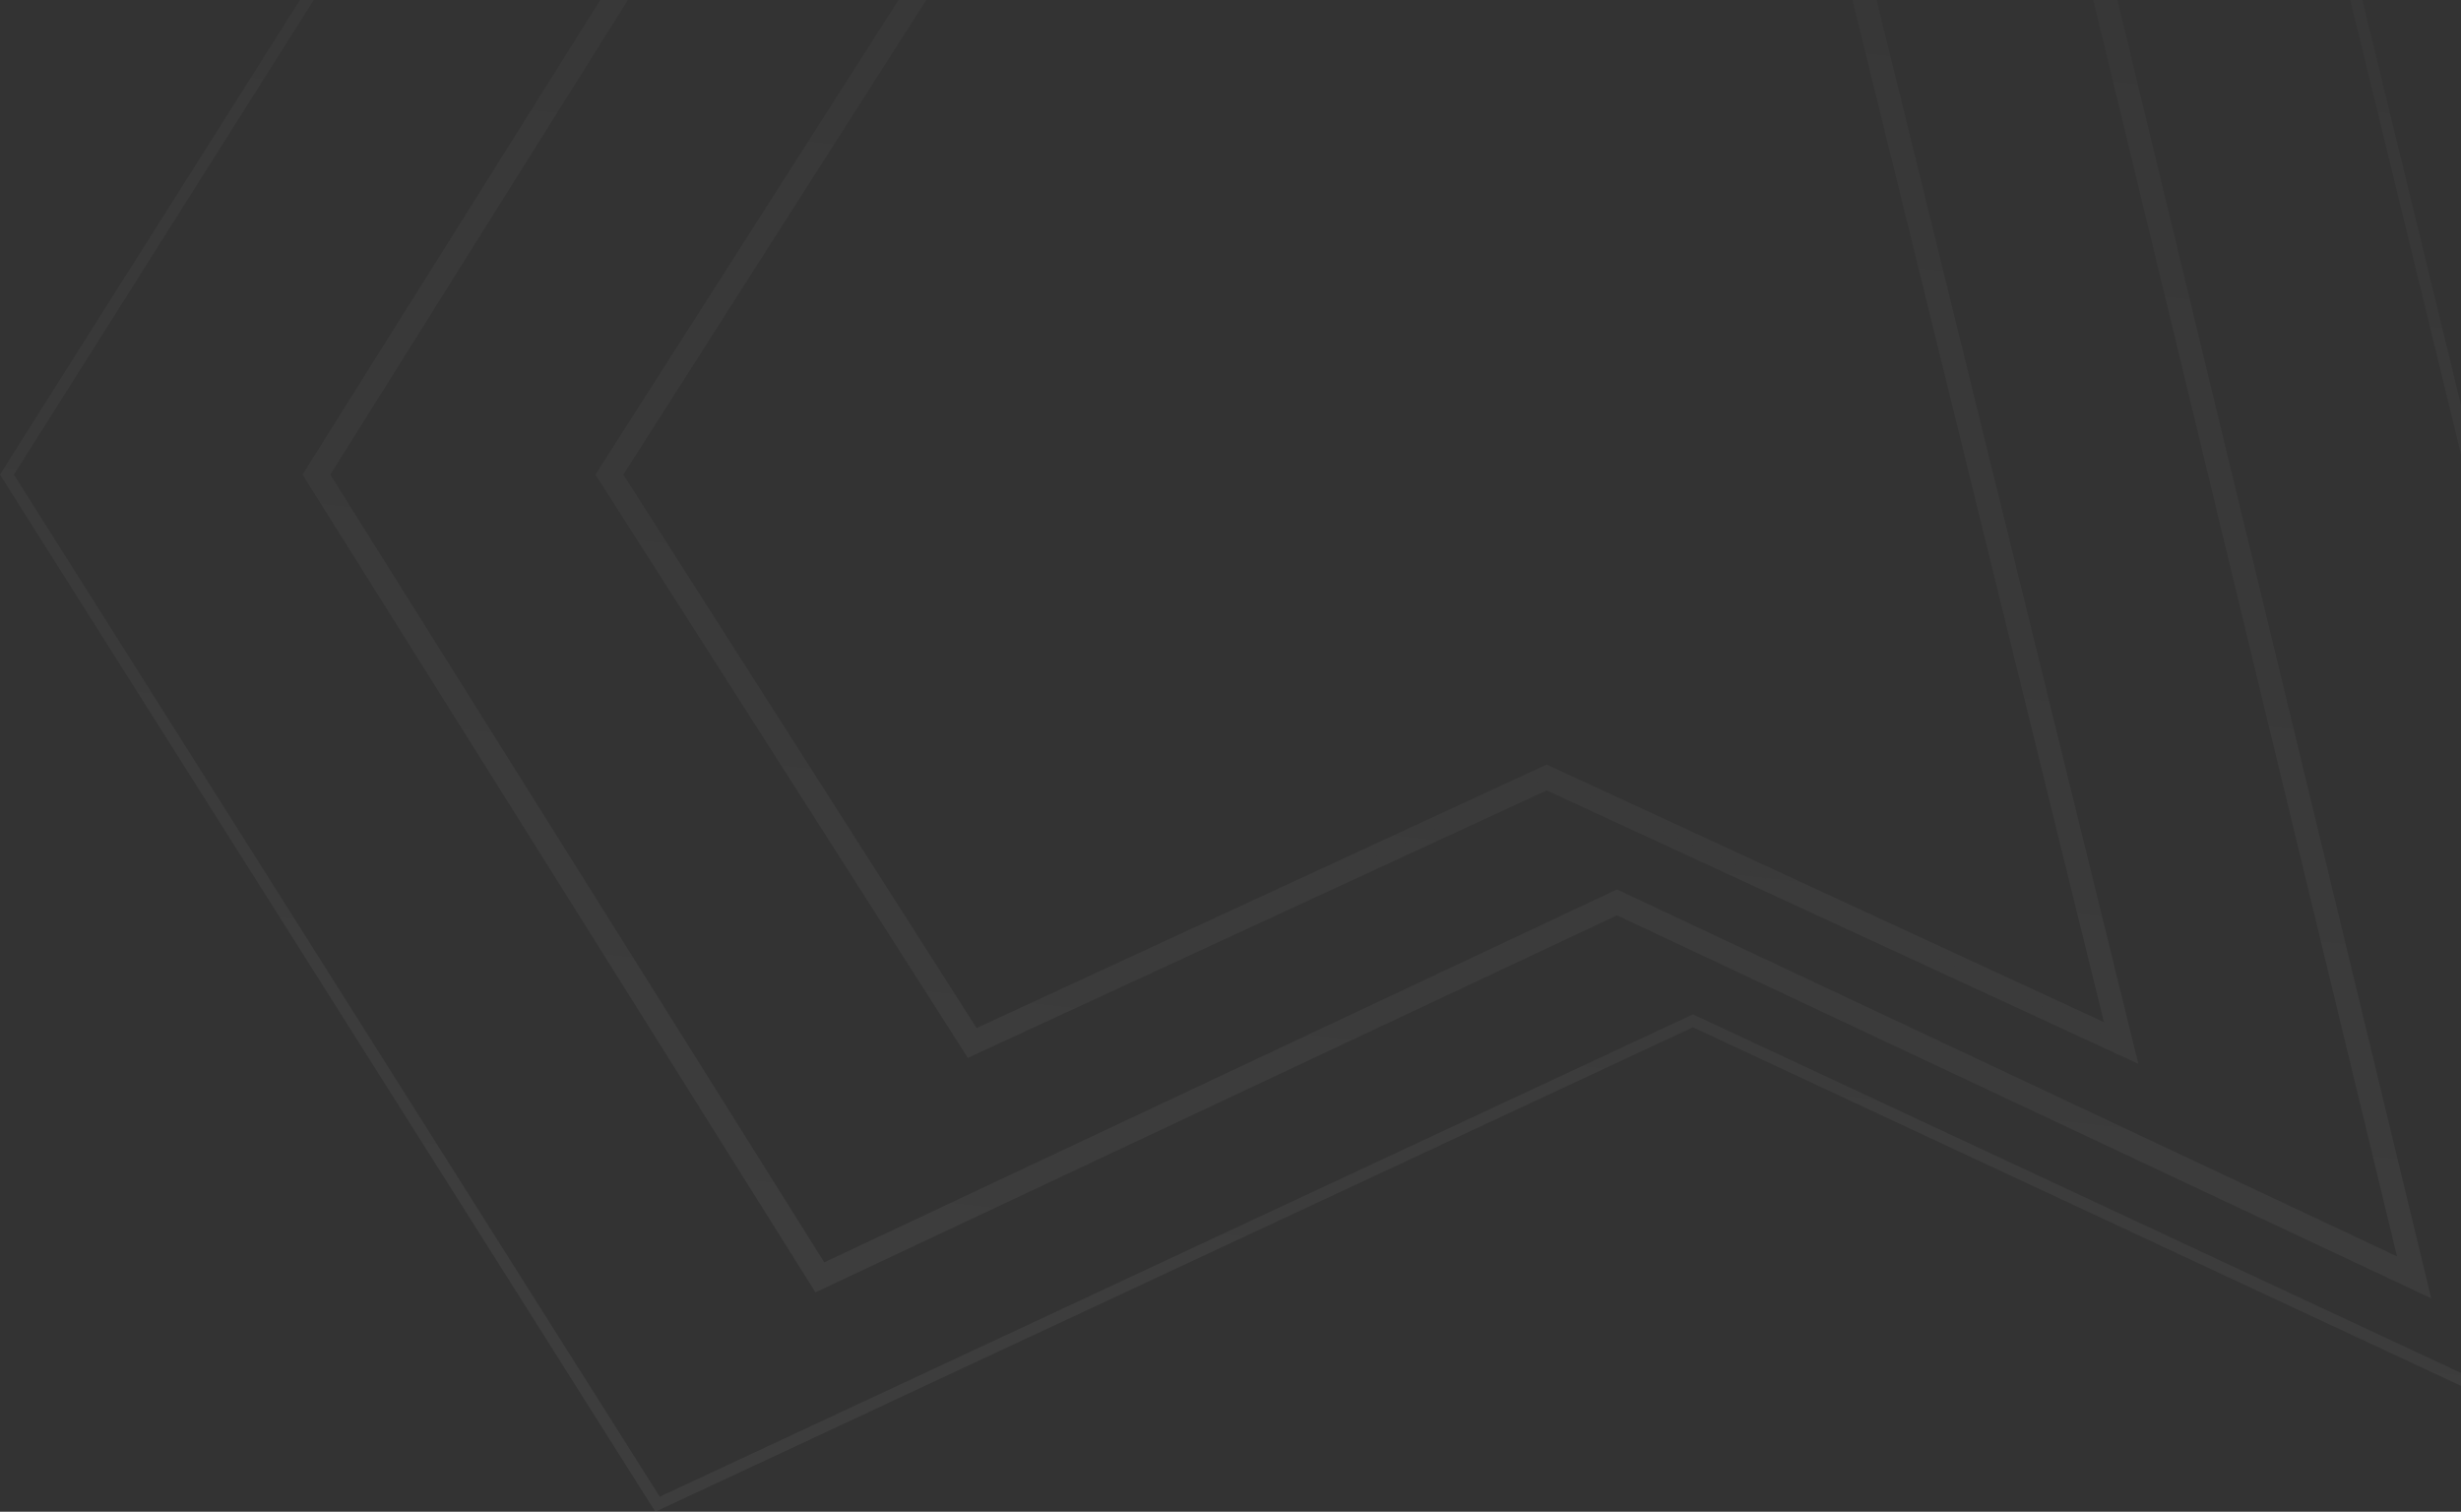 <svg width="210" height="129" viewBox="0 0 210 129" fill="none" xmlns="http://www.w3.org/2000/svg">
<rect x="0" y="0" width="210" height="129" fill="#333333" stroke="none"/>
<path id="Vector" d="M189.502 -47.5L232.268 128.106L144.672 87.208L144.46 87.109L144.248 87.208L56.108 128.361L0.591 40.5L56.196 -47.5H189.502ZM69.96 -28.5H69.683L69.536 -28.266L26.576 40.234L26.41 40.5L26.576 40.766L69.536 109.266L69.772 109.641L70.173 109.452L137.98 77.556L205.787 109.452L206.731 109.896L206.486 108.883L173.371 -28.117L173.279 -28.5H172.885H69.96ZM138.193 76.551L137.98 76.451L137.767 76.551L70.148 108.359L27.59 40.5L70.237 -27.5H172.491L205.269 108.104L138.193 76.551ZM82.96 -8.5H82.686L82.539 -8.269L51.579 40.231L51.407 40.5L51.579 40.769L82.539 89.269L82.773 89.637L83.17 89.454L131.98 66.896L180.79 89.454L181.734 89.89L181.486 88.881L157.621 -8.119L157.527 -8.5H157.135H82.96ZM132.19 65.891L131.98 65.795L131.77 65.891L83.147 88.363L52.593 40.5L83.234 -7.5H156.743L180.266 88.11L132.19 65.891Z" stroke="url(#paint0_linear_0_291)"/>
<defs>
<linearGradient id="paint0_linear_0_291" x1="156.529" y1="-48.394" x2="136.004" y2="131.229" gradientUnits="userSpaceOnUse">
<stop stop-color="white" stop-opacity="0.01"/>
<stop offset="1" stop-color="white" stop-opacity="0.05"/>
</linearGradient>
</defs>
</svg>
